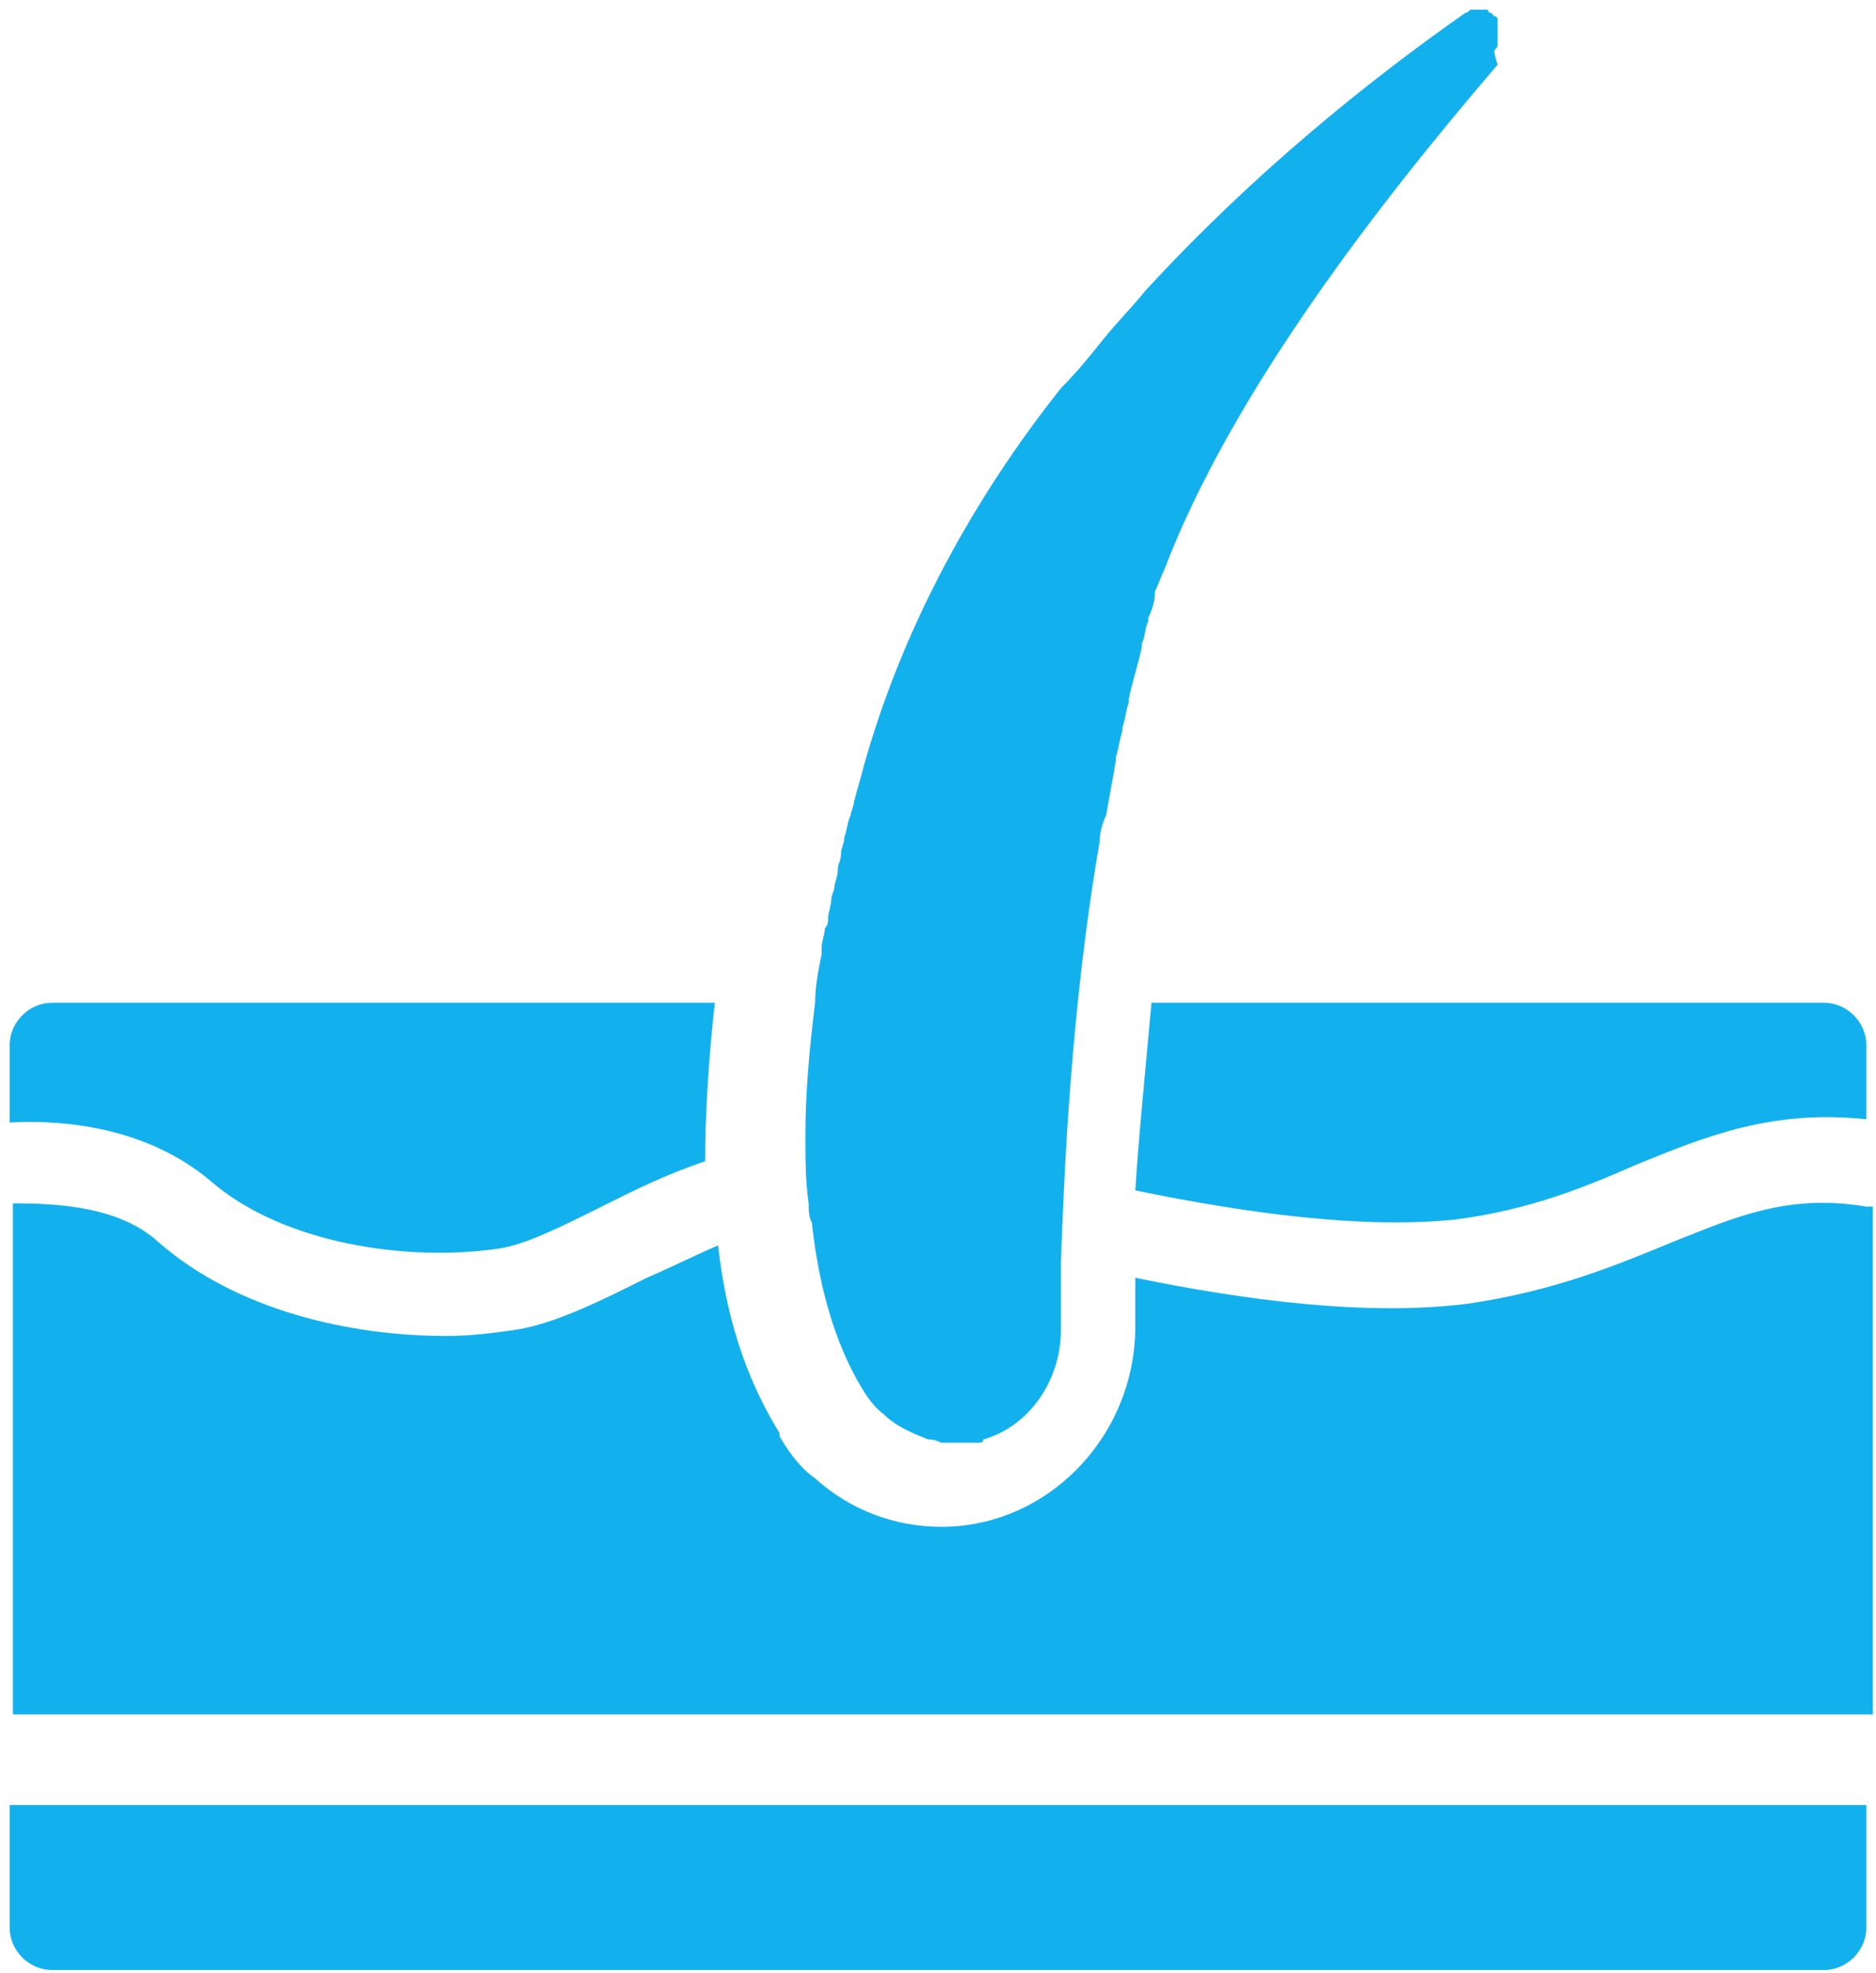 <?xml version="1.0" encoding="utf-8"?>
<!-- Generator: Adobe Illustrator 21.1.0, SVG Export Plug-In . SVG Version: 6.00 Build 0)  -->
<svg version="1.1" id="Layer_1" xmlns="http://www.w3.org/2000/svg" xmlns:xlink="http://www.w3.org/1999/xlink" x="0px" y="0px"
	 viewBox="0 0 58 61" style="enable-background:new 0 0 58 61;" xml:space="preserve">
<style type="text/css">
	.st0{fill:#12B1EE;}
</style>
<path class="st0" d="M57.7,55.8v3.8c0,0.7-0.6,1.3-1.3,1.3H1.6c-0.7,0-1.3-0.6-1.3-1.3v-3.8H57.7z M6.5,36.5c2.3,2,6.2,2.5,8.9,2.1
	c0.8-0.1,2-0.7,3.2-1.3c1-0.5,2-1,3.2-1.4c0-1.4,0.1-3.1,0.3-4.9H1.6c-0.7,0-1.3,0.6-1.3,1.3v2.4C2.1,34.6,4.6,34.9,6.5,36.5z
	 M46.2,1.6C46.2,1.6,46.3,1.6,46.2,1.6c0-0.1,0.1-0.1,0.1-0.2c0,0,0,0,0-0.1c0,0,0-0.1,0-0.1c0,0,0,0,0-0.1c0,0,0-0.1,0-0.1
	c0,0,0,0,0,0c0-0.1,0-0.1,0-0.2c0,0,0,0,0,0c0,0,0-0.1,0-0.1c0,0,0,0,0,0c0,0,0-0.1,0-0.1c0,0,0,0,0,0c0,0,0-0.1-0.1-0.1
	c0,0,0,0,0,0c0,0-0.1-0.1-0.1-0.1c0,0,0,0,0,0c0,0-0.1,0-0.1-0.1c0,0,0,0,0,0c0,0-0.1,0-0.1,0c0,0,0,0,0,0c0,0-0.1,0-0.1,0
	c0,0,0,0,0,0c0,0-0.1,0-0.1,0c0,0,0,0,0,0c0,0-0.1,0-0.1,0c0,0,0,0,0,0c0,0-0.1,0-0.1,0c0,0,0,0,0,0c-0.1,0-0.1,0.1-0.2,0.1
	c-3,2.1-6.6,5-9.9,8.6c-0.4,0.5-0.9,1-1.3,1.5c-0.4,0.5-0.8,1-1.3,1.5c-2.7,3.4-4.9,7.4-6.1,11.7c-0.1,0.4-0.2,0.7-0.3,1.1
	c0,0.1-0.1,0.3-0.1,0.4c-0.1,0.2-0.1,0.4-0.2,0.7c0,0.2-0.1,0.3-0.1,0.5c0,0.2-0.1,0.3-0.1,0.5c0,0.2-0.1,0.4-0.1,0.5
	c0,0.1-0.1,0.3-0.1,0.4c0,0.2-0.1,0.4-0.1,0.6c0,0.1,0,0.2-0.1,0.3c0,0.2-0.1,0.4-0.1,0.6c0,0.1,0,0.1,0,0.2c-0.1,0.5-0.2,1-0.2,1.5
	h0c-0.2,1.6-0.3,2.9-0.3,4.1h0c0,0.7,0,1.4,0.1,2.1c0,0,0,0,0,0c0,0.2,0,0.4,0.1,0.6l0,0c0.3,2.8,1.1,4.4,1.6,5.2c0,0,0,0,0,0
	c0.3,0.5,0.6,0.7,0.6,0.7c0.4,0.4,0.9,0.6,1.4,0.8c0,0,0,0,0,0c0.1,0,0.2,0,0.4,0.1c0,0,0,0,0,0c0.1,0,0.2,0,0.4,0c0,0,0,0,0,0
	c0.1,0,0.2,0,0.3,0c0,0,0.1,0,0.1,0c0.1,0,0.1,0,0.2,0c0,0,0.1,0,0.1,0c0.1,0,0.2,0,0.2-0.1c0,0,0,0,0,0h0c1.4-0.4,2.4-1.8,2.4-3.4
	c0,0,0-0.8,0-2.1l0,0c0,0,0,0,0,0c0.1-2.7,0.3-7.8,1.2-13c0,0,0,0,0,0c0-0.3,0.1-0.6,0.2-0.8c0,0,0,0,0,0c0.1-0.6,0.2-1.1,0.3-1.7
	c0,0,0,0,0-0.1c0.1-0.3,0.1-0.5,0.2-0.8c0,0,0-0.1,0-0.1c0.1-0.3,0.1-0.5,0.2-0.8c0,0,0-0.1,0-0.1c0.1-0.5,0.3-1.1,0.4-1.6
	c0,0,0-0.1,0-0.1c0.1-0.2,0.1-0.5,0.2-0.7c0,0,0-0.1,0-0.1c0.1-0.2,0.2-0.5,0.2-0.7c0,0,0-0.1,0-0.1c0.1-0.2,0.2-0.5,0.3-0.7
	c2.1-5.5,6.7-11.4,10.3-15.6C46.2,1.7,46.2,1.6,46.2,1.6z M56.4,31H35.6c-0.2,2.2-0.4,4.2-0.5,5.8c3.4,0.7,7,1.2,9.9,0.9
	c2.3-0.3,4-1,5.6-1.7c2.2-0.9,4.2-1.7,7.1-1.4v-2.3C57.7,31.6,57.1,31,56.4,31z M51.7,38.4c-1.7,0.7-3.6,1.5-6.3,1.9
	c-3.1,0.4-6.9-0.1-10.3-0.8c0,0.9,0,1.4,0,1.5c0,0,0,0,0,0c0,3.4-2.7,6.2-6,6.2c-1.4,0-2.8-0.5-3.9-1.5c-0.3-0.2-0.7-0.6-1.1-1.3
	c0,0,0,0,0-0.1c-0.8-1.3-1.6-3.1-1.9-5.8c-0.7,0.3-1.5,0.7-2.2,1c-1.4,0.7-2.8,1.4-4,1.6c-0.7,0.1-1.4,0.2-2.2,0.2
	c-3,0-6.5-0.8-8.9-2.9c-1.2-1.1-3.1-1.2-4.5-1.2v15.8h57.5V37.3c-0.1,0-0.1,0-0.2,0C55.3,36.9,53.7,37.6,51.7,38.4z"/>
</svg>
